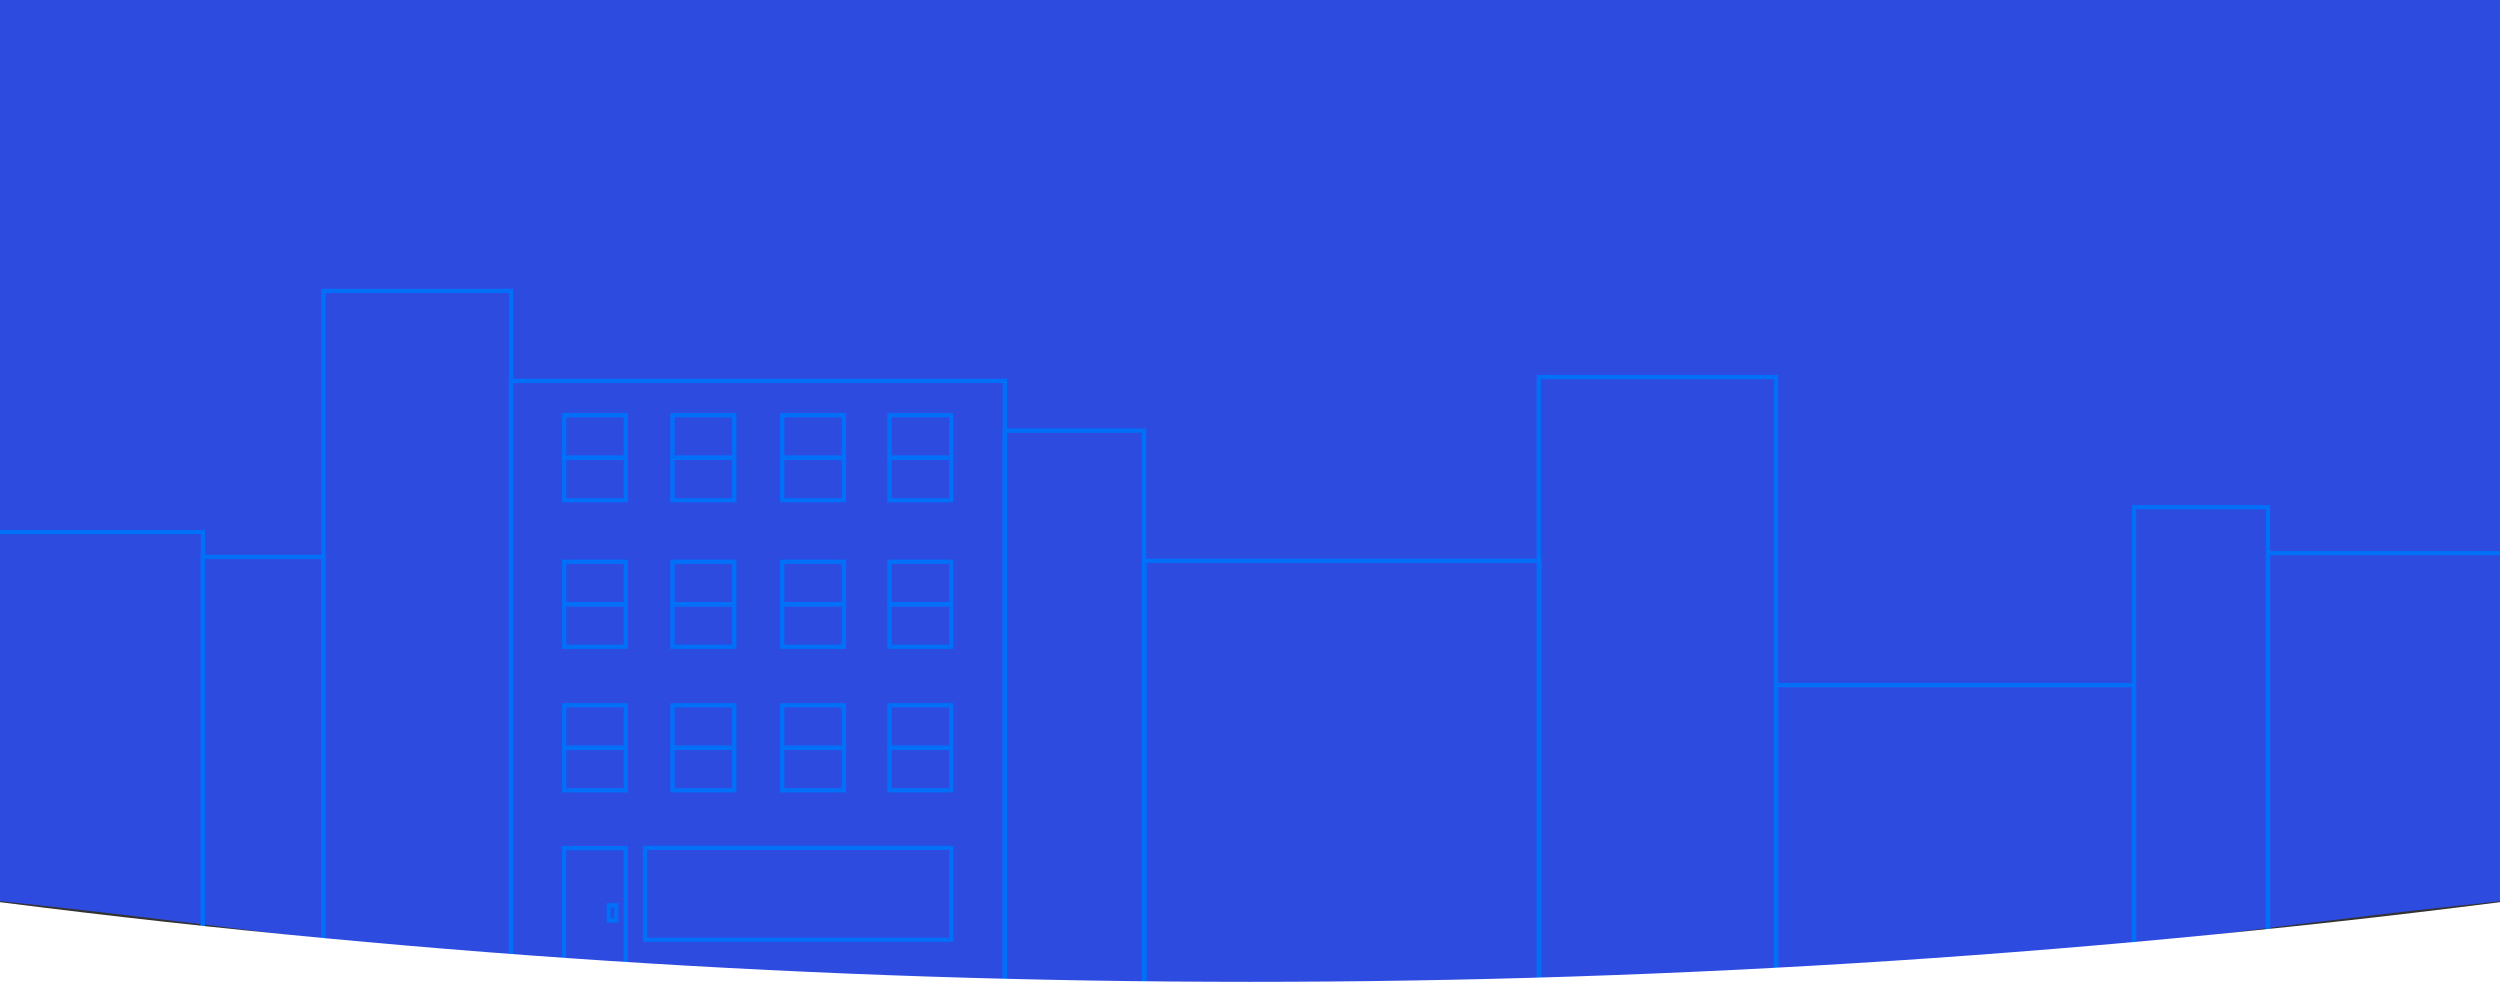 <svg xmlns="http://www.w3.org/2000/svg" xmlns:xlink="http://www.w3.org/1999/xlink" viewBox="0 0 11756 4713"><rect x="0" y="0" width="11756" height="4713" fill="#333333" stroke="none"/><defs><style>.a,.d{fill:none;}.b{clip-path:url(#a);}.c{fill:#2e4be0;}.d{stroke:#0070f9;stroke-miterlimit:10;stroke-width:20px;}.e{fill:#fff;}</style><clipPath id="a"><rect class="a" width="11756" height="4713"/></clipPath></defs><title>citybg</title><g class="b"><path class="c" d="M11925,4221c-2022,198.68-4055,585.69-6077,585-2008-.68-4005-387.68-6013-585L0,0H11756Q11840.5,2110.5,11925,4221Z"/><rect class="d" x="954" y="2619" width="567" height="1890"/><rect class="d" x="1521" y="1368" width="882" height="3141"/><rect class="d" x="2652.51" y="3987.88" width="290.27" height="551.69"/><rect class="d" x="3033" y="3987" width="1440" height="432"/><rect class="d" x="2862" y="4257" width="36" height="72"/><rect class="d" x="-36" y="2502" width="990" height="1890"/><rect class="d" x="10665" y="2601" width="1242" height="2106"/><rect class="d" x="2403" y="1791" width="2322" height="2826"/><rect class="d" x="4725" y="2025" width="655" height="2688"/><rect class="d" x="5382" y="2637" width="1857" height="2076"/><rect class="d" x="7236" y="1773" width="1116" height="2943"/><rect class="d" x="8352" y="3222" width="1683" height="1491"/><rect class="d" x="10035" y="2385" width="630" height="2331"/><path class="e" d="M11921.5,5013H-165.5V4221Q2855.74,4616.94,5877,4617q3022.29.06,6044.5-396Z"/><rect class="d" x="2653" y="1952.53" width="290.27" height="199.97"/><rect class="d" x="2653" y="2152.5" width="290.27" height="199.97"/><rect class="d" x="3162.23" y="1952.53" width="290.27" height="199.97"/><rect class="d" x="3162.23" y="2152.5" width="290.27" height="199.97"/><rect class="d" x="3678.28" y="1952.53" width="290.27" height="199.97"/><rect class="d" x="3678.28" y="2152.5" width="290.27" height="199.97"/><rect class="d" x="4182.73" y="1952.53" width="290.27" height="199.97"/><rect class="d" x="4182.73" y="2152.5" width="290.27" height="199.97"/><rect class="d" x="2653" y="2641.53" width="290.27" height="199.97"/><rect class="d" x="2653" y="2841.5" width="290.27" height="199.97"/><rect class="d" x="3162.23" y="2641.53" width="290.27" height="199.97"/><rect class="d" x="3162.23" y="2841.5" width="290.27" height="199.97"/><rect class="d" x="3678.28" y="2641.53" width="290.27" height="199.97"/><rect class="d" x="3678.28" y="2841.5" width="290.27" height="199.97"/><rect class="d" x="4182.73" y="2641.53" width="290.27" height="199.97"/><rect class="d" x="4182.73" y="2841.5" width="290.27" height="199.97"/><rect class="d" x="2653" y="3316.53" width="290.27" height="199.97"/><rect class="d" x="2653" y="3516.5" width="290.27" height="199.97"/><rect class="d" x="3162.23" y="3316.53" width="290.27" height="199.97"/><rect class="d" x="3162.23" y="3516.5" width="290.27" height="199.97"/><rect class="d" x="3678.28" y="3316.53" width="290.27" height="199.97"/><rect class="d" x="3678.28" y="3516.5" width="290.27" height="199.97"/><rect class="d" x="4182.73" y="3316.53" width="290.27" height="199.97"/><rect class="d" x="4182.73" y="3516.5" width="290.27" height="199.97"/></g></svg>
